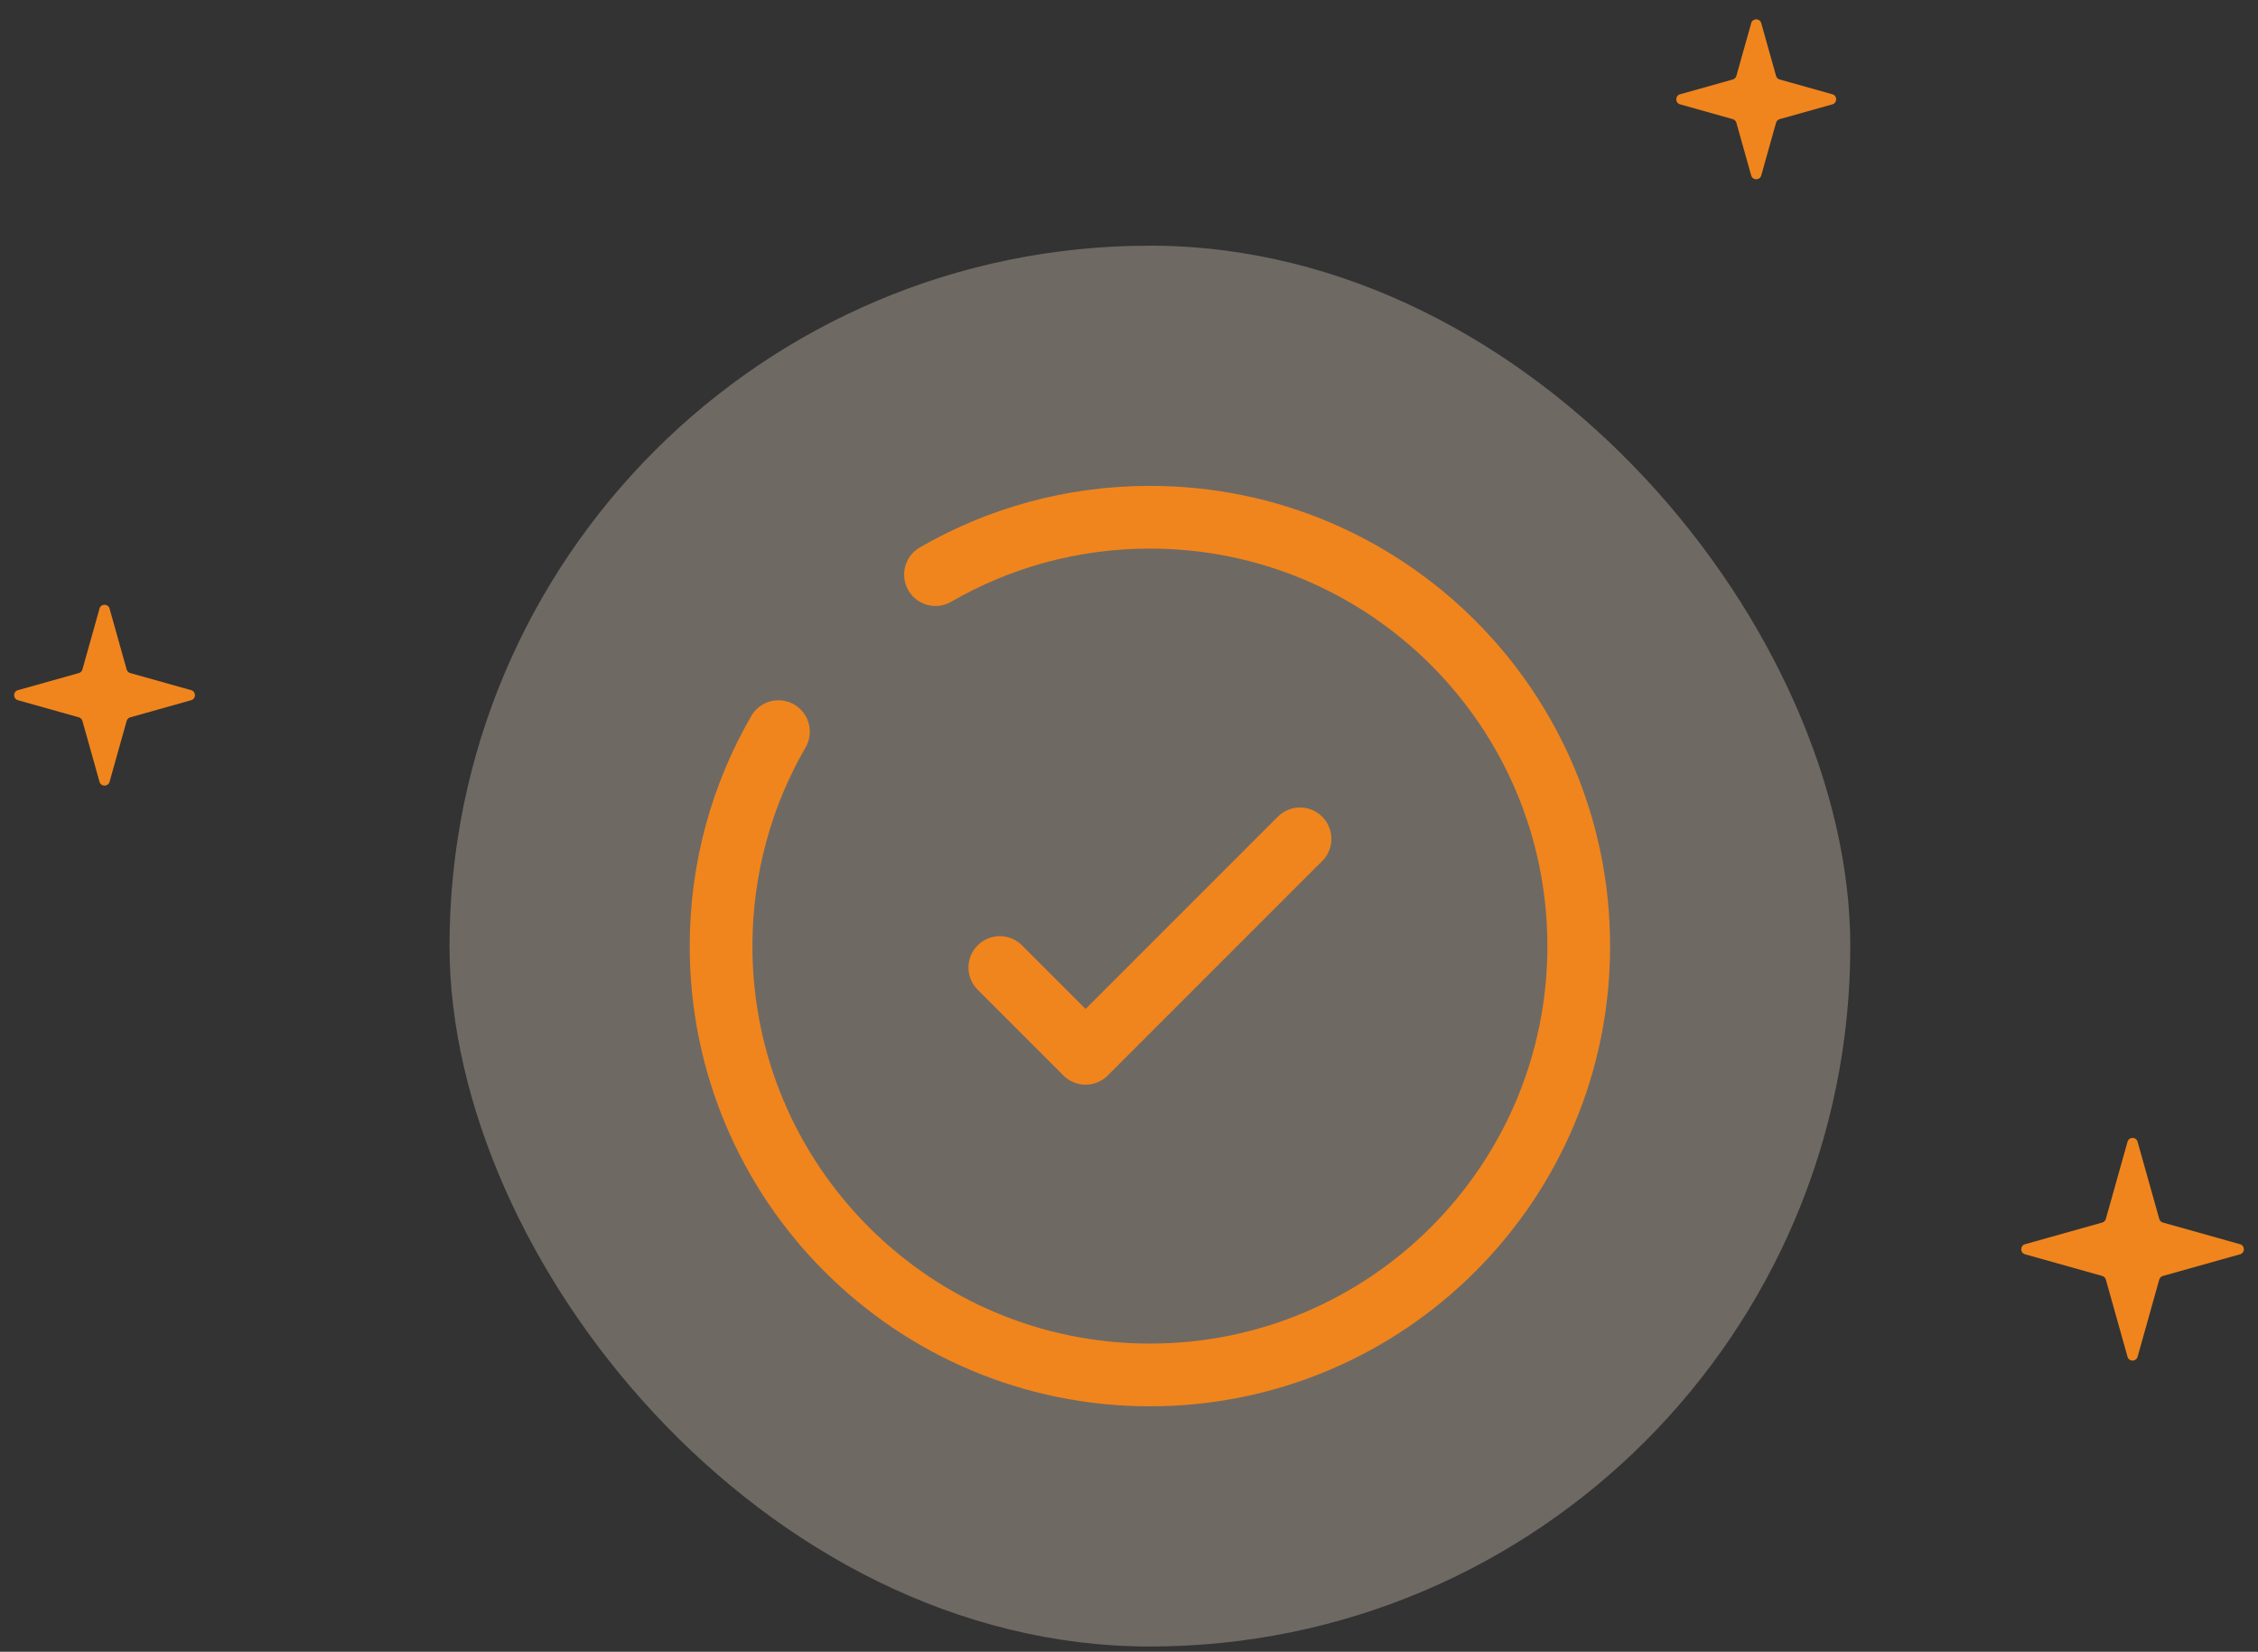 <svg width="216" height="158" viewBox="0 0 216 158" fill="none" xmlns="http://www.w3.org/2000/svg">
<rect x="0" y="0" width="216" height="158" fill="#333333" stroke="none"/>
<rect opacity="0.3" x="43" y="23.5" width="134" height="134" rx="67" fill="#FCE7D2"/>
<path d="M95.643 92.551L103.847 100.756L124.359 80.244" stroke="#F0851D" stroke-width="6" stroke-linecap="round" stroke-linejoin="round"/>
<path d="M89.488 54.965C95.522 51.474 102.528 49.477 110 49.477C132.656 49.477 151.023 67.843 151.023 90.5C151.023 113.156 132.656 131.523 110 131.523C87.343 131.523 68.977 113.156 68.977 90.5C68.977 83.028 70.974 76.022 74.465 69.988" stroke="#F0851D" stroke-width="6" stroke-linecap="round"/>
<path d="M167.519 2.215C167.655 1.728 168.345 1.728 168.481 2.215L169.897 7.257C169.944 7.425 170.075 7.556 170.243 7.603L175.285 9.019C175.772 9.155 175.772 9.845 175.285 9.981L170.243 11.397C170.075 11.444 169.944 11.575 169.897 11.743L168.481 16.785C168.345 17.272 167.655 17.272 167.519 16.785L166.103 11.743C166.056 11.575 165.925 11.444 165.757 11.397L160.715 9.981C160.228 9.845 160.228 9.155 160.715 9.019L165.757 7.603C165.925 7.556 166.056 7.425 166.103 7.257L167.519 2.215Z" fill="#F0851D"/>
<path d="M9.519 58.215C9.655 57.728 10.345 57.728 10.481 58.215L12.116 64.038C12.163 64.206 12.294 64.337 12.462 64.384L18.285 66.019C18.772 66.155 18.772 66.845 18.285 66.981L12.462 68.616C12.294 68.663 12.163 68.794 12.116 68.962L10.481 74.785C10.345 75.272 9.655 75.272 9.519 74.785L7.884 68.962C7.837 68.794 7.706 68.663 7.538 68.616L1.715 66.981C1.228 66.845 1.228 66.155 1.715 66.019L7.538 64.384C7.706 64.337 7.837 64.206 7.884 64.038L9.519 58.215Z" fill="#F0851D"/>
<path d="M203.519 109.215C203.655 108.728 204.345 108.728 204.481 109.215L206.555 116.599C206.602 116.767 206.733 116.898 206.901 116.945L214.285 119.019C214.772 119.155 214.772 119.845 214.285 119.981L206.901 122.055C206.733 122.102 206.602 122.233 206.555 122.401L204.481 129.785C204.345 130.272 203.655 130.272 203.519 129.785L201.445 122.401C201.398 122.233 201.267 122.102 201.099 122.055L193.715 119.981C193.228 119.845 193.228 119.155 193.715 119.019L201.099 116.945C201.267 116.898 201.398 116.767 201.445 116.599L203.519 109.215Z" fill="#F0851D"/>
</svg>
